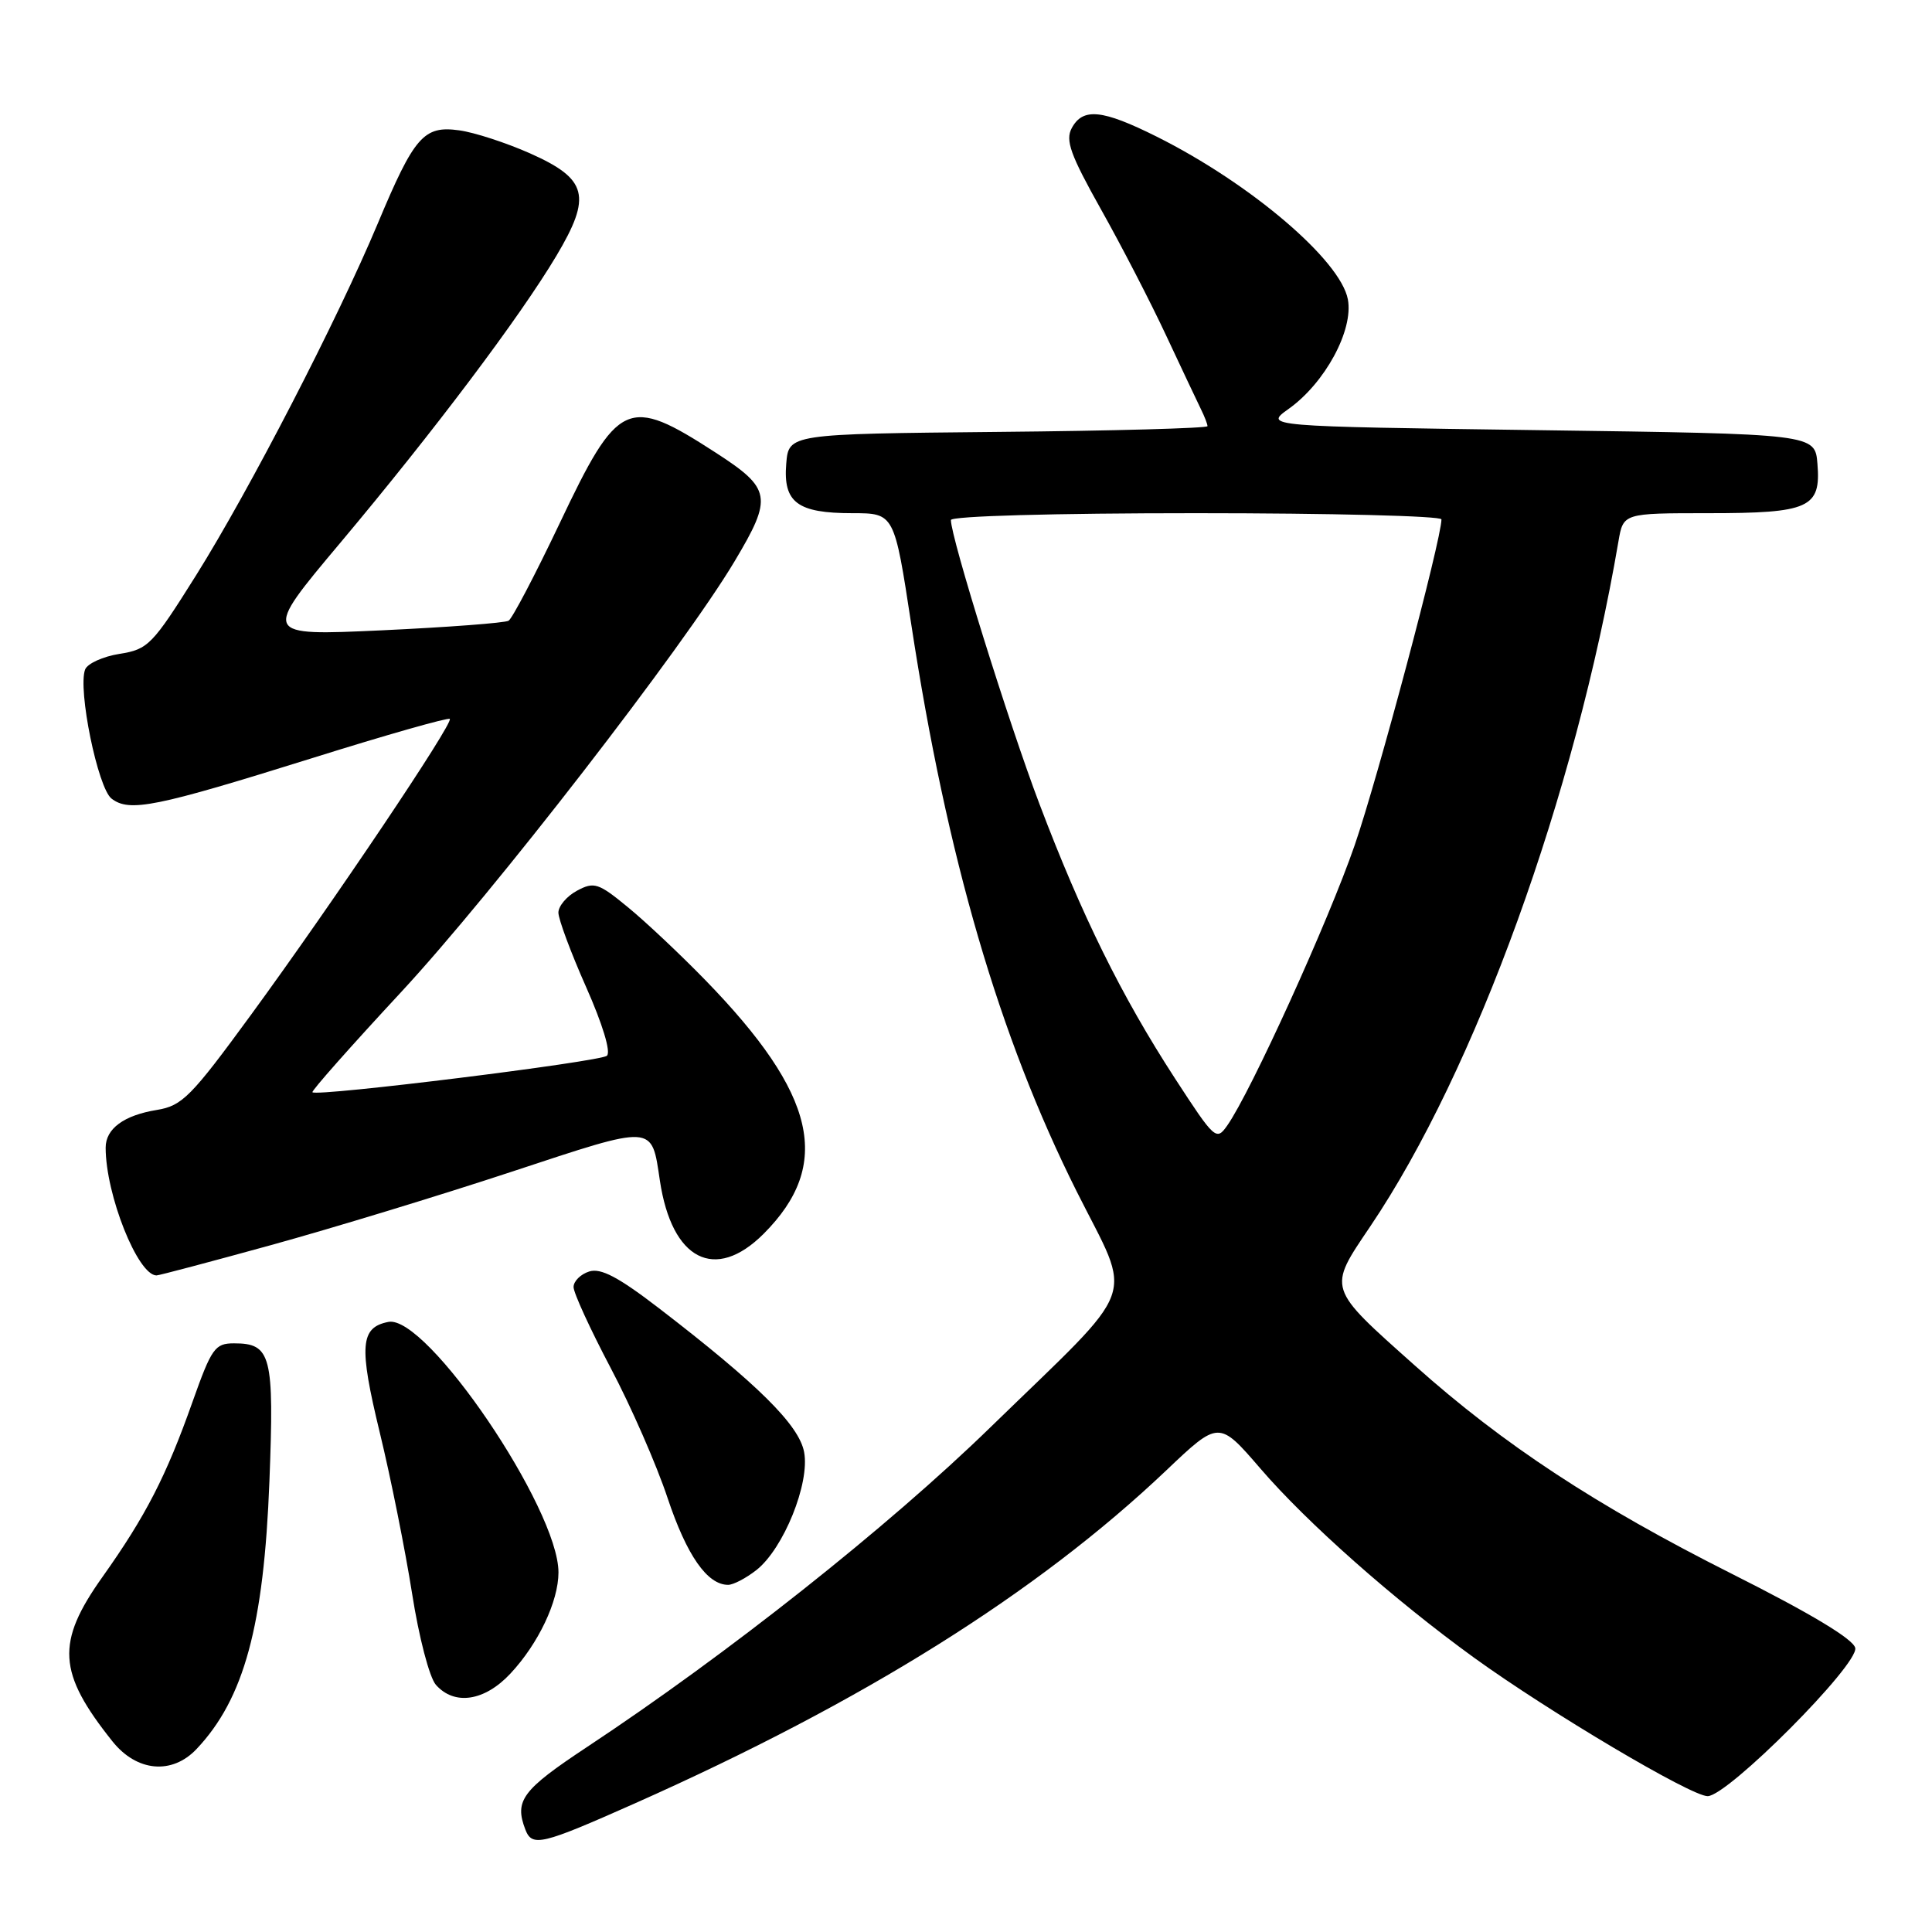 <?xml version="1.0" encoding="UTF-8" standalone="no"?>
<!DOCTYPE svg PUBLIC "-//W3C//DTD SVG 1.1//EN" "http://www.w3.org/Graphics/SVG/1.1/DTD/svg11.dtd" >
<svg xmlns="http://www.w3.org/2000/svg" xmlns:xlink="http://www.w3.org/1999/xlink" version="1.1" viewBox="0 0 256 256">
 <g >
 <path fill="currentColor"
d=" M 84.14 238.95 C 114.44 225.47 137.43 211.07 154.51 194.86 C 161.51 188.21 161.51 188.21 167.01 194.59 C 173.21 201.80 184.70 211.96 195.33 219.66 C 205.34 226.89 224.07 238.00 226.27 238.00 C 228.92 238.00 246.26 220.60 245.83 218.37 C 245.61 217.21 239.96 213.81 229.50 208.55 C 211.49 199.49 199.24 191.44 187.50 180.96 C 175.78 170.51 175.91 170.89 181.57 162.50 C 195.48 141.88 208.70 105.41 214.45 71.75 C 215.09 68.00 215.09 68.00 226.35 68.00 C 239.75 68.00 241.30 67.30 240.82 61.46 C 240.50 57.50 240.50 57.50 204.00 57.00 C 167.50 56.50 167.50 56.50 170.75 54.18 C 175.58 50.74 179.36 43.75 178.60 39.67 C 177.62 34.47 165.70 24.32 153.28 18.11 C 146.05 14.50 143.48 14.24 142.01 16.98 C 141.14 18.60 141.84 20.52 145.88 27.73 C 148.59 32.55 152.49 40.10 154.54 44.50 C 156.60 48.90 158.67 53.28 159.14 54.24 C 159.61 55.19 160.00 56.20 160.00 56.47 C 160.00 56.74 147.51 57.09 132.25 57.23 C 104.50 57.50 104.50 57.50 104.18 61.46 C 103.76 66.58 105.66 68.00 112.94 68.00 C 118.50 68.00 118.50 68.00 120.75 82.75 C 125.47 113.64 132.38 137.32 142.66 157.86 C 150.13 172.77 151.27 169.64 131.22 189.14 C 117.67 202.33 96.40 219.18 77.75 231.51 C 69.19 237.18 68.14 238.58 69.61 242.42 C 70.51 244.76 71.72 244.47 84.14 238.95 Z  M 26.05 231.75 C 32.34 225.09 34.96 215.46 35.70 196.27 C 36.34 179.58 35.94 178.00 31.01 178.00 C 28.48 178.00 28.04 178.63 25.51 185.75 C 22.03 195.59 19.31 200.88 13.58 208.95 C 7.39 217.66 7.63 221.63 14.90 230.74 C 18.12 234.77 22.79 235.20 26.05 231.75 Z  M 67.64 221.75 C 71.34 217.79 74.00 212.18 74.00 208.35 C 74.00 199.88 56.53 174.16 51.46 175.16 C 47.73 175.89 47.54 178.33 50.31 189.77 C 51.78 195.81 53.70 205.43 54.60 211.13 C 55.51 216.95 56.90 222.27 57.76 223.25 C 60.22 226.03 64.22 225.42 67.64 221.75 Z  M 100.23 208.04 C 103.82 205.21 107.33 196.55 106.55 192.41 C 105.88 188.82 100.43 183.43 87.32 173.35 C 81.93 169.21 79.61 167.99 78.07 168.48 C 76.93 168.84 76.00 169.77 76.00 170.54 C 76.00 171.32 78.21 176.12 80.90 181.23 C 83.60 186.33 87.00 194.10 88.46 198.50 C 91.00 206.10 93.71 210.00 96.48 210.00 C 97.17 210.00 98.85 209.12 100.23 208.04 Z  M 35.92 164.98 C 43.94 162.77 58.29 158.40 67.80 155.26 C 86.90 148.96 86.31 148.92 87.44 156.45 C 89.02 166.97 94.75 169.91 101.18 163.49 C 110.34 154.32 108.21 145.03 93.46 129.87 C 90.18 126.50 85.57 122.15 83.21 120.22 C 79.29 116.99 78.72 116.81 76.46 118.02 C 75.11 118.74 74.00 120.05 73.99 120.92 C 73.99 121.79 75.64 126.23 77.66 130.78 C 79.84 135.69 80.97 139.40 80.42 139.89 C 79.54 140.69 42.01 145.34 41.40 144.73 C 41.23 144.57 46.52 138.60 53.14 131.47 C 65.27 118.40 90.57 85.73 97.34 74.37 C 102.42 65.86 102.22 64.75 94.79 59.95 C 83.13 52.41 81.93 52.96 74.13 69.40 C 70.91 76.17 67.88 81.95 67.39 82.25 C 66.90 82.54 59.35 83.11 50.62 83.52 C 34.74 84.25 34.74 84.25 45.13 71.88 C 57.50 57.14 68.86 42.05 73.71 33.92 C 78.45 25.97 77.87 23.72 70.21 20.31 C 67.07 18.92 62.85 17.54 60.84 17.27 C 56.15 16.62 54.90 18.05 50.05 29.63 C 44.67 42.46 33.04 64.97 25.97 76.25 C 20.19 85.46 19.63 86.04 15.84 86.64 C 13.63 86.99 11.58 87.93 11.28 88.71 C 10.28 91.32 12.96 104.42 14.78 105.82 C 17.16 107.65 20.59 106.95 41.35 100.46 C 51.17 97.38 59.38 95.05 59.60 95.26 C 60.12 95.79 44.10 119.64 33.25 134.48 C 25.32 145.33 24.14 146.52 20.80 147.07 C 16.41 147.78 14.00 149.56 14.00 152.07 C 14.00 158.31 18.26 169.00 20.74 169.00 C 21.07 169.00 27.90 167.19 35.92 164.98 Z  M 155.68 142.88 C 148.59 131.96 143.33 121.30 137.72 106.50 C 133.64 95.74 126.00 71.23 126.00 68.91 C 126.00 68.38 139.68 68.00 158.50 68.00 C 176.38 68.00 191.00 68.37 191.00 68.82 C 191.00 71.45 182.56 103.15 179.50 112.00 C 176.03 122.06 165.75 144.67 162.62 149.13 C 161.17 151.20 160.96 151.00 155.68 142.88 Z "/>
</g>
</svg>